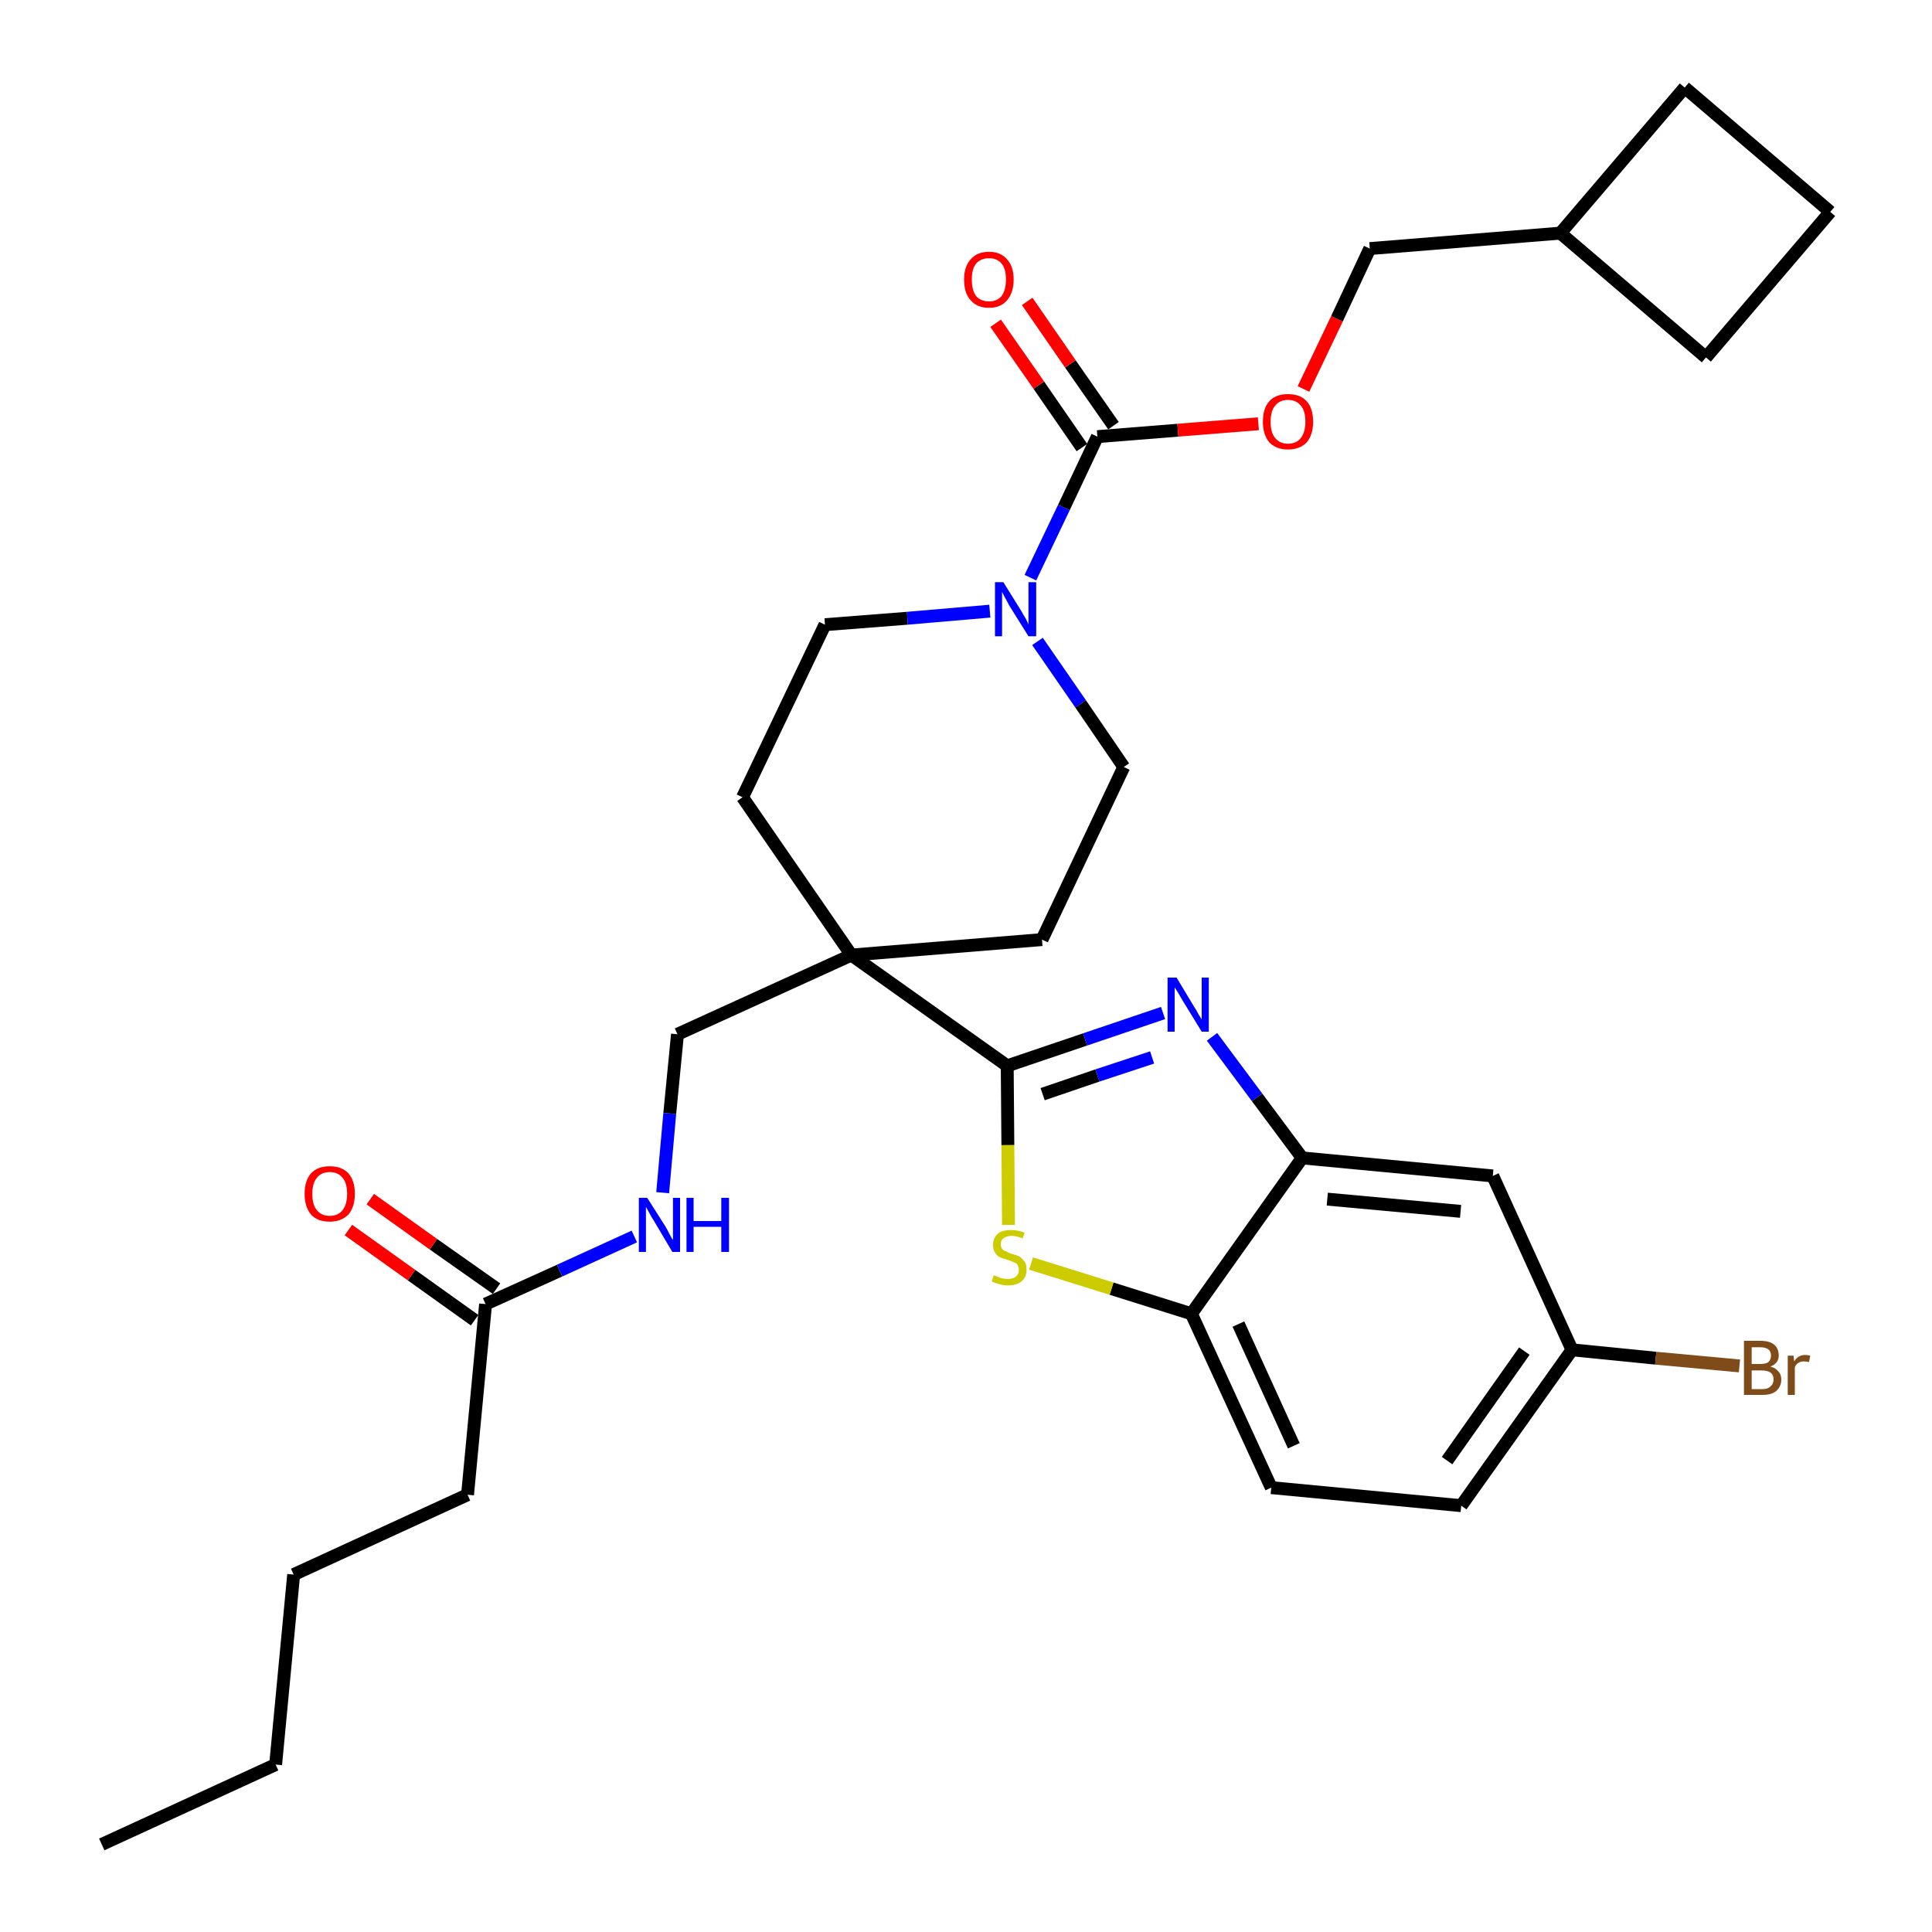 <?xml version='1.0' encoding='iso-8859-1'?>
<svg version='1.1' baseProfile='full'
              xmlns='http://www.w3.org/2000/svg'
                      xmlns:rdkit='http://www.rdkit.org/xml'
                      xmlns:xlink='http://www.w3.org/1999/xlink'
                  xml:space='preserve'
width='300px' height='300px' viewBox='0 0 300 300'>
<!-- END OF HEADER -->
<path class='bond-0 atom-0 atom-1' d='M 15.8,286.4 L 42.8,274.0' style='fill:none;fill-rule:evenodd;stroke:#000000;stroke-width:2.0px;stroke-linecap:butt;stroke-linejoin:miter;stroke-opacity:1' />
<path class='bond-1 atom-1 atom-2' d='M 42.8,274.0 L 45.6,244.5' style='fill:none;fill-rule:evenodd;stroke:#000000;stroke-width:2.0px;stroke-linecap:butt;stroke-linejoin:miter;stroke-opacity:1' />
<path class='bond-2 atom-2 atom-3' d='M 45.6,244.5 L 72.6,232.1' style='fill:none;fill-rule:evenodd;stroke:#000000;stroke-width:2.0px;stroke-linecap:butt;stroke-linejoin:miter;stroke-opacity:1' />
<path class='bond-3 atom-3 atom-4' d='M 72.6,232.1 L 75.4,202.5' style='fill:none;fill-rule:evenodd;stroke:#000000;stroke-width:2.0px;stroke-linecap:butt;stroke-linejoin:miter;stroke-opacity:1' />
<path class='bond-4 atom-4 atom-5' d='M 77.1,200.1 L 67.3,193.2' style='fill:none;fill-rule:evenodd;stroke:#000000;stroke-width:2.0px;stroke-linecap:butt;stroke-linejoin:miter;stroke-opacity:1' />
<path class='bond-4 atom-4 atom-5' d='M 67.3,193.2 L 57.5,186.2' style='fill:none;fill-rule:evenodd;stroke:#FF0000;stroke-width:2.0px;stroke-linecap:butt;stroke-linejoin:miter;stroke-opacity:1' />
<path class='bond-4 atom-4 atom-5' d='M 73.7,205.0 L 63.9,198.0' style='fill:none;fill-rule:evenodd;stroke:#000000;stroke-width:2.0px;stroke-linecap:butt;stroke-linejoin:miter;stroke-opacity:1' />
<path class='bond-4 atom-4 atom-5' d='M 63.9,198.0 L 54.1,191.0' style='fill:none;fill-rule:evenodd;stroke:#FF0000;stroke-width:2.0px;stroke-linecap:butt;stroke-linejoin:miter;stroke-opacity:1' />
<path class='bond-5 atom-4 atom-6' d='M 75.4,202.5 L 86.9,197.3' style='fill:none;fill-rule:evenodd;stroke:#000000;stroke-width:2.0px;stroke-linecap:butt;stroke-linejoin:miter;stroke-opacity:1' />
<path class='bond-5 atom-4 atom-6' d='M 86.9,197.3 L 98.5,192.0' style='fill:none;fill-rule:evenodd;stroke:#0000FF;stroke-width:2.0px;stroke-linecap:butt;stroke-linejoin:miter;stroke-opacity:1' />
<path class='bond-6 atom-6 atom-7' d='M 102.9,185.2 L 104.0,172.9' style='fill:none;fill-rule:evenodd;stroke:#0000FF;stroke-width:2.0px;stroke-linecap:butt;stroke-linejoin:miter;stroke-opacity:1' />
<path class='bond-6 atom-6 atom-7' d='M 104.0,172.9 L 105.2,160.6' style='fill:none;fill-rule:evenodd;stroke:#000000;stroke-width:2.0px;stroke-linecap:butt;stroke-linejoin:miter;stroke-opacity:1' />
<path class='bond-7 atom-7 atom-8' d='M 105.2,160.6 L 132.2,148.3' style='fill:none;fill-rule:evenodd;stroke:#000000;stroke-width:2.0px;stroke-linecap:butt;stroke-linejoin:miter;stroke-opacity:1' />
<path class='bond-8 atom-8 atom-9' d='M 132.2,148.3 L 156.4,165.5' style='fill:none;fill-rule:evenodd;stroke:#000000;stroke-width:2.0px;stroke-linecap:butt;stroke-linejoin:miter;stroke-opacity:1' />
<path class='bond-18 atom-8 atom-19' d='M 132.2,148.3 L 115.3,123.8' style='fill:none;fill-rule:evenodd;stroke:#000000;stroke-width:2.0px;stroke-linecap:butt;stroke-linejoin:miter;stroke-opacity:1' />
<path class='bond-31 atom-31 atom-8' d='M 161.8,145.9 L 132.2,148.3' style='fill:none;fill-rule:evenodd;stroke:#000000;stroke-width:2.0px;stroke-linecap:butt;stroke-linejoin:miter;stroke-opacity:1' />
<path class='bond-9 atom-9 atom-10' d='M 156.4,165.5 L 168.5,161.4' style='fill:none;fill-rule:evenodd;stroke:#000000;stroke-width:2.0px;stroke-linecap:butt;stroke-linejoin:miter;stroke-opacity:1' />
<path class='bond-9 atom-9 atom-10' d='M 168.5,161.4 L 180.6,157.3' style='fill:none;fill-rule:evenodd;stroke:#0000FF;stroke-width:2.0px;stroke-linecap:butt;stroke-linejoin:miter;stroke-opacity:1' />
<path class='bond-9 atom-9 atom-10' d='M 161.9,169.9 L 170.4,167.0' style='fill:none;fill-rule:evenodd;stroke:#000000;stroke-width:2.0px;stroke-linecap:butt;stroke-linejoin:miter;stroke-opacity:1' />
<path class='bond-9 atom-9 atom-10' d='M 170.4,167.0 L 178.9,164.2' style='fill:none;fill-rule:evenodd;stroke:#0000FF;stroke-width:2.0px;stroke-linecap:butt;stroke-linejoin:miter;stroke-opacity:1' />
<path class='bond-32 atom-18 atom-9' d='M 156.6,190.2 L 156.5,177.8' style='fill:none;fill-rule:evenodd;stroke:#CCCC00;stroke-width:2.0px;stroke-linecap:butt;stroke-linejoin:miter;stroke-opacity:1' />
<path class='bond-32 atom-18 atom-9' d='M 156.5,177.8 L 156.4,165.5' style='fill:none;fill-rule:evenodd;stroke:#000000;stroke-width:2.0px;stroke-linecap:butt;stroke-linejoin:miter;stroke-opacity:1' />
<path class='bond-10 atom-10 atom-11' d='M 188.2,161.0 L 195.2,170.4' style='fill:none;fill-rule:evenodd;stroke:#0000FF;stroke-width:2.0px;stroke-linecap:butt;stroke-linejoin:miter;stroke-opacity:1' />
<path class='bond-10 atom-10 atom-11' d='M 195.2,170.4 L 202.2,179.8' style='fill:none;fill-rule:evenodd;stroke:#000000;stroke-width:2.0px;stroke-linecap:butt;stroke-linejoin:miter;stroke-opacity:1' />
<path class='bond-11 atom-11 atom-12' d='M 202.2,179.8 L 231.8,182.6' style='fill:none;fill-rule:evenodd;stroke:#000000;stroke-width:2.0px;stroke-linecap:butt;stroke-linejoin:miter;stroke-opacity:1' />
<path class='bond-11 atom-11 atom-12' d='M 206.1,186.2 L 226.8,188.1' style='fill:none;fill-rule:evenodd;stroke:#000000;stroke-width:2.0px;stroke-linecap:butt;stroke-linejoin:miter;stroke-opacity:1' />
<path class='bond-34 atom-17 atom-11' d='M 185.0,204.0 L 202.2,179.8' style='fill:none;fill-rule:evenodd;stroke:#000000;stroke-width:2.0px;stroke-linecap:butt;stroke-linejoin:miter;stroke-opacity:1' />
<path class='bond-12 atom-12 atom-13' d='M 231.8,182.6 L 244.1,209.6' style='fill:none;fill-rule:evenodd;stroke:#000000;stroke-width:2.0px;stroke-linecap:butt;stroke-linejoin:miter;stroke-opacity:1' />
<path class='bond-13 atom-13 atom-14' d='M 244.1,209.6 L 257.1,210.9' style='fill:none;fill-rule:evenodd;stroke:#000000;stroke-width:2.0px;stroke-linecap:butt;stroke-linejoin:miter;stroke-opacity:1' />
<path class='bond-13 atom-13 atom-14' d='M 257.1,210.9 L 270.1,212.1' style='fill:none;fill-rule:evenodd;stroke:#7F4C19;stroke-width:2.0px;stroke-linecap:butt;stroke-linejoin:miter;stroke-opacity:1' />
<path class='bond-14 atom-13 atom-15' d='M 244.1,209.6 L 226.9,233.8' style='fill:none;fill-rule:evenodd;stroke:#000000;stroke-width:2.0px;stroke-linecap:butt;stroke-linejoin:miter;stroke-opacity:1' />
<path class='bond-14 atom-13 atom-15' d='M 236.7,209.8 L 224.7,226.8' style='fill:none;fill-rule:evenodd;stroke:#000000;stroke-width:2.0px;stroke-linecap:butt;stroke-linejoin:miter;stroke-opacity:1' />
<path class='bond-15 atom-15 atom-16' d='M 226.9,233.8 L 197.4,231.0' style='fill:none;fill-rule:evenodd;stroke:#000000;stroke-width:2.0px;stroke-linecap:butt;stroke-linejoin:miter;stroke-opacity:1' />
<path class='bond-16 atom-16 atom-17' d='M 197.4,231.0 L 185.0,204.0' style='fill:none;fill-rule:evenodd;stroke:#000000;stroke-width:2.0px;stroke-linecap:butt;stroke-linejoin:miter;stroke-opacity:1' />
<path class='bond-16 atom-16 atom-17' d='M 200.9,224.5 L 192.3,205.6' style='fill:none;fill-rule:evenodd;stroke:#000000;stroke-width:2.0px;stroke-linecap:butt;stroke-linejoin:miter;stroke-opacity:1' />
<path class='bond-17 atom-17 atom-18' d='M 185.0,204.0 L 172.6,200.1' style='fill:none;fill-rule:evenodd;stroke:#000000;stroke-width:2.0px;stroke-linecap:butt;stroke-linejoin:miter;stroke-opacity:1' />
<path class='bond-17 atom-17 atom-18' d='M 172.6,200.1 L 160.1,196.2' style='fill:none;fill-rule:evenodd;stroke:#CCCC00;stroke-width:2.0px;stroke-linecap:butt;stroke-linejoin:miter;stroke-opacity:1' />
<path class='bond-19 atom-19 atom-20' d='M 115.3,123.8 L 128.1,97.0' style='fill:none;fill-rule:evenodd;stroke:#000000;stroke-width:2.0px;stroke-linecap:butt;stroke-linejoin:miter;stroke-opacity:1' />
<path class='bond-20 atom-20 atom-21' d='M 128.1,97.0 L 140.9,96.0' style='fill:none;fill-rule:evenodd;stroke:#000000;stroke-width:2.0px;stroke-linecap:butt;stroke-linejoin:miter;stroke-opacity:1' />
<path class='bond-20 atom-20 atom-21' d='M 140.9,96.0 L 153.7,94.9' style='fill:none;fill-rule:evenodd;stroke:#0000FF;stroke-width:2.0px;stroke-linecap:butt;stroke-linejoin:miter;stroke-opacity:1' />
<path class='bond-21 atom-21 atom-22' d='M 160.0,89.7 L 165.2,78.8' style='fill:none;fill-rule:evenodd;stroke:#0000FF;stroke-width:2.0px;stroke-linecap:butt;stroke-linejoin:miter;stroke-opacity:1' />
<path class='bond-21 atom-21 atom-22' d='M 165.2,78.8 L 170.4,67.8' style='fill:none;fill-rule:evenodd;stroke:#000000;stroke-width:2.0px;stroke-linecap:butt;stroke-linejoin:miter;stroke-opacity:1' />
<path class='bond-29 atom-21 atom-30' d='M 161.1,99.6 L 167.8,109.3' style='fill:none;fill-rule:evenodd;stroke:#0000FF;stroke-width:2.0px;stroke-linecap:butt;stroke-linejoin:miter;stroke-opacity:1' />
<path class='bond-29 atom-21 atom-30' d='M 167.8,109.3 L 174.5,119.1' style='fill:none;fill-rule:evenodd;stroke:#000000;stroke-width:2.0px;stroke-linecap:butt;stroke-linejoin:miter;stroke-opacity:1' />
<path class='bond-22 atom-22 atom-23' d='M 172.9,66.1 L 166.2,56.5' style='fill:none;fill-rule:evenodd;stroke:#000000;stroke-width:2.0px;stroke-linecap:butt;stroke-linejoin:miter;stroke-opacity:1' />
<path class='bond-22 atom-22 atom-23' d='M 166.2,56.5 L 159.5,46.8' style='fill:none;fill-rule:evenodd;stroke:#FF0000;stroke-width:2.0px;stroke-linecap:butt;stroke-linejoin:miter;stroke-opacity:1' />
<path class='bond-22 atom-22 atom-23' d='M 168.0,69.5 L 161.3,59.8' style='fill:none;fill-rule:evenodd;stroke:#000000;stroke-width:2.0px;stroke-linecap:butt;stroke-linejoin:miter;stroke-opacity:1' />
<path class='bond-22 atom-22 atom-23' d='M 161.3,59.8 L 154.6,50.2' style='fill:none;fill-rule:evenodd;stroke:#FF0000;stroke-width:2.0px;stroke-linecap:butt;stroke-linejoin:miter;stroke-opacity:1' />
<path class='bond-23 atom-22 atom-24' d='M 170.4,67.8 L 182.9,66.8' style='fill:none;fill-rule:evenodd;stroke:#000000;stroke-width:2.0px;stroke-linecap:butt;stroke-linejoin:miter;stroke-opacity:1' />
<path class='bond-23 atom-22 atom-24' d='M 182.9,66.8 L 195.4,65.8' style='fill:none;fill-rule:evenodd;stroke:#FF0000;stroke-width:2.0px;stroke-linecap:butt;stroke-linejoin:miter;stroke-opacity:1' />
<path class='bond-24 atom-24 atom-25' d='M 202.4,60.4 L 207.6,49.5' style='fill:none;fill-rule:evenodd;stroke:#FF0000;stroke-width:2.0px;stroke-linecap:butt;stroke-linejoin:miter;stroke-opacity:1' />
<path class='bond-24 atom-24 atom-25' d='M 207.6,49.5 L 212.7,38.6' style='fill:none;fill-rule:evenodd;stroke:#000000;stroke-width:2.0px;stroke-linecap:butt;stroke-linejoin:miter;stroke-opacity:1' />
<path class='bond-25 atom-25 atom-26' d='M 212.7,38.6 L 242.3,36.2' style='fill:none;fill-rule:evenodd;stroke:#000000;stroke-width:2.0px;stroke-linecap:butt;stroke-linejoin:miter;stroke-opacity:1' />
<path class='bond-26 atom-26 atom-27' d='M 242.3,36.2 L 264.9,55.5' style='fill:none;fill-rule:evenodd;stroke:#000000;stroke-width:2.0px;stroke-linecap:butt;stroke-linejoin:miter;stroke-opacity:1' />
<path class='bond-33 atom-29 atom-26' d='M 261.6,13.6 L 242.3,36.2' style='fill:none;fill-rule:evenodd;stroke:#000000;stroke-width:2.0px;stroke-linecap:butt;stroke-linejoin:miter;stroke-opacity:1' />
<path class='bond-27 atom-27 atom-28' d='M 264.9,55.5 L 284.2,32.9' style='fill:none;fill-rule:evenodd;stroke:#000000;stroke-width:2.0px;stroke-linecap:butt;stroke-linejoin:miter;stroke-opacity:1' />
<path class='bond-28 atom-28 atom-29' d='M 284.2,32.9 L 261.6,13.6' style='fill:none;fill-rule:evenodd;stroke:#000000;stroke-width:2.0px;stroke-linecap:butt;stroke-linejoin:miter;stroke-opacity:1' />
<path class='bond-30 atom-30 atom-31' d='M 174.5,119.1 L 161.8,145.9' style='fill:none;fill-rule:evenodd;stroke:#000000;stroke-width:2.0px;stroke-linecap:butt;stroke-linejoin:miter;stroke-opacity:1' />
<path  class='atom-5' d='M 47.3 185.4
Q 47.3 183.3, 48.3 182.2
Q 49.3 181.1, 51.2 181.1
Q 53.1 181.1, 54.1 182.2
Q 55.1 183.3, 55.1 185.4
Q 55.1 187.4, 54.1 188.6
Q 53.0 189.7, 51.2 189.7
Q 49.3 189.7, 48.3 188.6
Q 47.3 187.4, 47.3 185.4
M 51.2 188.8
Q 52.5 188.8, 53.2 187.9
Q 53.9 187.0, 53.9 185.4
Q 53.9 183.7, 53.2 182.9
Q 52.5 182.0, 51.2 182.0
Q 49.9 182.0, 49.2 182.9
Q 48.5 183.7, 48.5 185.4
Q 48.5 187.1, 49.2 187.9
Q 49.9 188.8, 51.2 188.8
' fill='#FF0000'/>
<path  class='atom-6' d='M 100.5 186.0
L 103.3 190.4
Q 103.6 190.9, 104.0 191.7
Q 104.4 192.5, 104.5 192.5
L 104.5 186.0
L 105.6 186.0
L 105.6 194.4
L 104.4 194.4
L 101.5 189.5
Q 101.1 188.9, 100.8 188.3
Q 100.4 187.6, 100.3 187.4
L 100.3 194.4
L 99.2 194.4
L 99.2 186.0
L 100.5 186.0
' fill='#0000FF'/>
<path  class='atom-6' d='M 106.6 186.0
L 107.7 186.0
L 107.7 189.6
L 112.0 189.6
L 112.0 186.0
L 113.2 186.0
L 113.2 194.4
L 112.0 194.4
L 112.0 190.5
L 107.7 190.5
L 107.7 194.4
L 106.6 194.4
L 106.6 186.0
' fill='#0000FF'/>
<path  class='atom-10' d='M 182.7 151.8
L 185.4 156.3
Q 185.7 156.7, 186.1 157.5
Q 186.6 158.3, 186.6 158.3
L 186.6 151.8
L 187.7 151.8
L 187.7 160.2
L 186.6 160.2
L 183.6 155.3
Q 183.3 154.8, 182.9 154.1
Q 182.5 153.5, 182.4 153.3
L 182.4 160.2
L 181.3 160.2
L 181.3 151.8
L 182.7 151.8
' fill='#0000FF'/>
<path  class='atom-14' d='M 274.9 212.2
Q 275.7 212.4, 276.1 212.9
Q 276.6 213.4, 276.6 214.2
Q 276.6 215.3, 275.8 216.0
Q 275.1 216.6, 273.7 216.6
L 270.8 216.6
L 270.8 208.2
L 273.3 208.2
Q 274.8 208.2, 275.5 208.8
Q 276.2 209.4, 276.2 210.5
Q 276.2 211.7, 274.9 212.2
M 272.0 209.2
L 272.0 211.8
L 273.3 211.8
Q 274.2 211.8, 274.6 211.5
Q 275.0 211.1, 275.0 210.5
Q 275.0 209.2, 273.3 209.2
L 272.0 209.2
M 273.7 215.7
Q 274.5 215.7, 274.9 215.3
Q 275.4 214.9, 275.4 214.2
Q 275.4 213.5, 274.9 213.1
Q 274.4 212.8, 273.5 212.8
L 272.0 212.8
L 272.0 215.7
L 273.7 215.7
' fill='#7F4C19'/>
<path  class='atom-14' d='M 278.5 210.5
L 278.6 211.4
Q 279.2 210.4, 280.3 210.4
Q 280.6 210.4, 281.1 210.5
L 280.9 211.5
Q 280.4 211.4, 280.1 211.4
Q 279.6 211.4, 279.3 211.6
Q 278.9 211.8, 278.7 212.3
L 278.7 216.6
L 277.6 216.6
L 277.6 210.5
L 278.5 210.5
' fill='#7F4C19'/>
<path  class='atom-18' d='M 154.3 198.0
Q 154.4 198.1, 154.8 198.2
Q 155.2 198.4, 155.6 198.5
Q 156.1 198.6, 156.5 198.6
Q 157.3 198.6, 157.8 198.2
Q 158.2 197.8, 158.2 197.2
Q 158.2 196.7, 158.0 196.4
Q 157.8 196.1, 157.4 196.0
Q 157.0 195.8, 156.4 195.6
Q 155.7 195.4, 155.2 195.2
Q 154.8 195.0, 154.5 194.5
Q 154.2 194.1, 154.2 193.3
Q 154.2 192.3, 154.9 191.6
Q 155.6 191.0, 157.0 191.0
Q 158.0 191.0, 159.1 191.4
L 158.8 192.3
Q 157.8 191.9, 157.1 191.9
Q 156.3 191.9, 155.8 192.3
Q 155.4 192.6, 155.4 193.2
Q 155.4 193.6, 155.6 193.9
Q 155.8 194.2, 156.2 194.3
Q 156.5 194.5, 157.1 194.7
Q 157.8 194.9, 158.3 195.1
Q 158.7 195.4, 159.1 195.9
Q 159.4 196.3, 159.4 197.2
Q 159.4 198.3, 158.6 199.0
Q 157.8 199.6, 156.5 199.6
Q 155.8 199.6, 155.2 199.4
Q 154.7 199.3, 154.0 199.0
L 154.3 198.0
' fill='#CCCC00'/>
<path  class='atom-21' d='M 155.8 90.4
L 158.6 94.9
Q 158.8 95.3, 159.3 96.1
Q 159.7 96.9, 159.7 97.0
L 159.7 90.4
L 160.9 90.4
L 160.9 98.8
L 159.7 98.8
L 156.7 94.0
Q 156.4 93.4, 156.0 92.7
Q 155.7 92.1, 155.6 91.9
L 155.6 98.8
L 154.5 98.8
L 154.5 90.4
L 155.8 90.4
' fill='#0000FF'/>
<path  class='atom-23' d='M 149.7 43.4
Q 149.7 41.4, 150.7 40.3
Q 151.7 39.1, 153.6 39.1
Q 155.4 39.1, 156.4 40.3
Q 157.4 41.4, 157.4 43.4
Q 157.4 45.4, 156.4 46.6
Q 155.4 47.8, 153.6 47.8
Q 151.7 47.8, 150.7 46.6
Q 149.7 45.5, 149.7 43.4
M 153.6 46.8
Q 154.8 46.8, 155.5 46.0
Q 156.2 45.1, 156.2 43.4
Q 156.2 41.7, 155.5 40.9
Q 154.8 40.1, 153.6 40.1
Q 152.3 40.1, 151.6 40.9
Q 150.9 41.7, 150.9 43.4
Q 150.9 45.1, 151.6 46.0
Q 152.3 46.8, 153.6 46.8
' fill='#FF0000'/>
<path  class='atom-24' d='M 196.1 65.5
Q 196.1 63.4, 197.1 62.3
Q 198.1 61.2, 200.0 61.2
Q 201.9 61.2, 202.9 62.3
Q 203.9 63.4, 203.9 65.5
Q 203.9 67.5, 202.9 68.7
Q 201.8 69.8, 200.0 69.8
Q 198.2 69.8, 197.1 68.7
Q 196.1 67.5, 196.1 65.5
M 200.0 68.9
Q 201.3 68.9, 202.0 68.0
Q 202.7 67.1, 202.7 65.5
Q 202.7 63.8, 202.0 63.0
Q 201.3 62.1, 200.0 62.1
Q 198.7 62.1, 198.0 63.0
Q 197.3 63.8, 197.3 65.5
Q 197.3 67.2, 198.0 68.0
Q 198.7 68.9, 200.0 68.9
' fill='#FF0000'/>
</svg>
